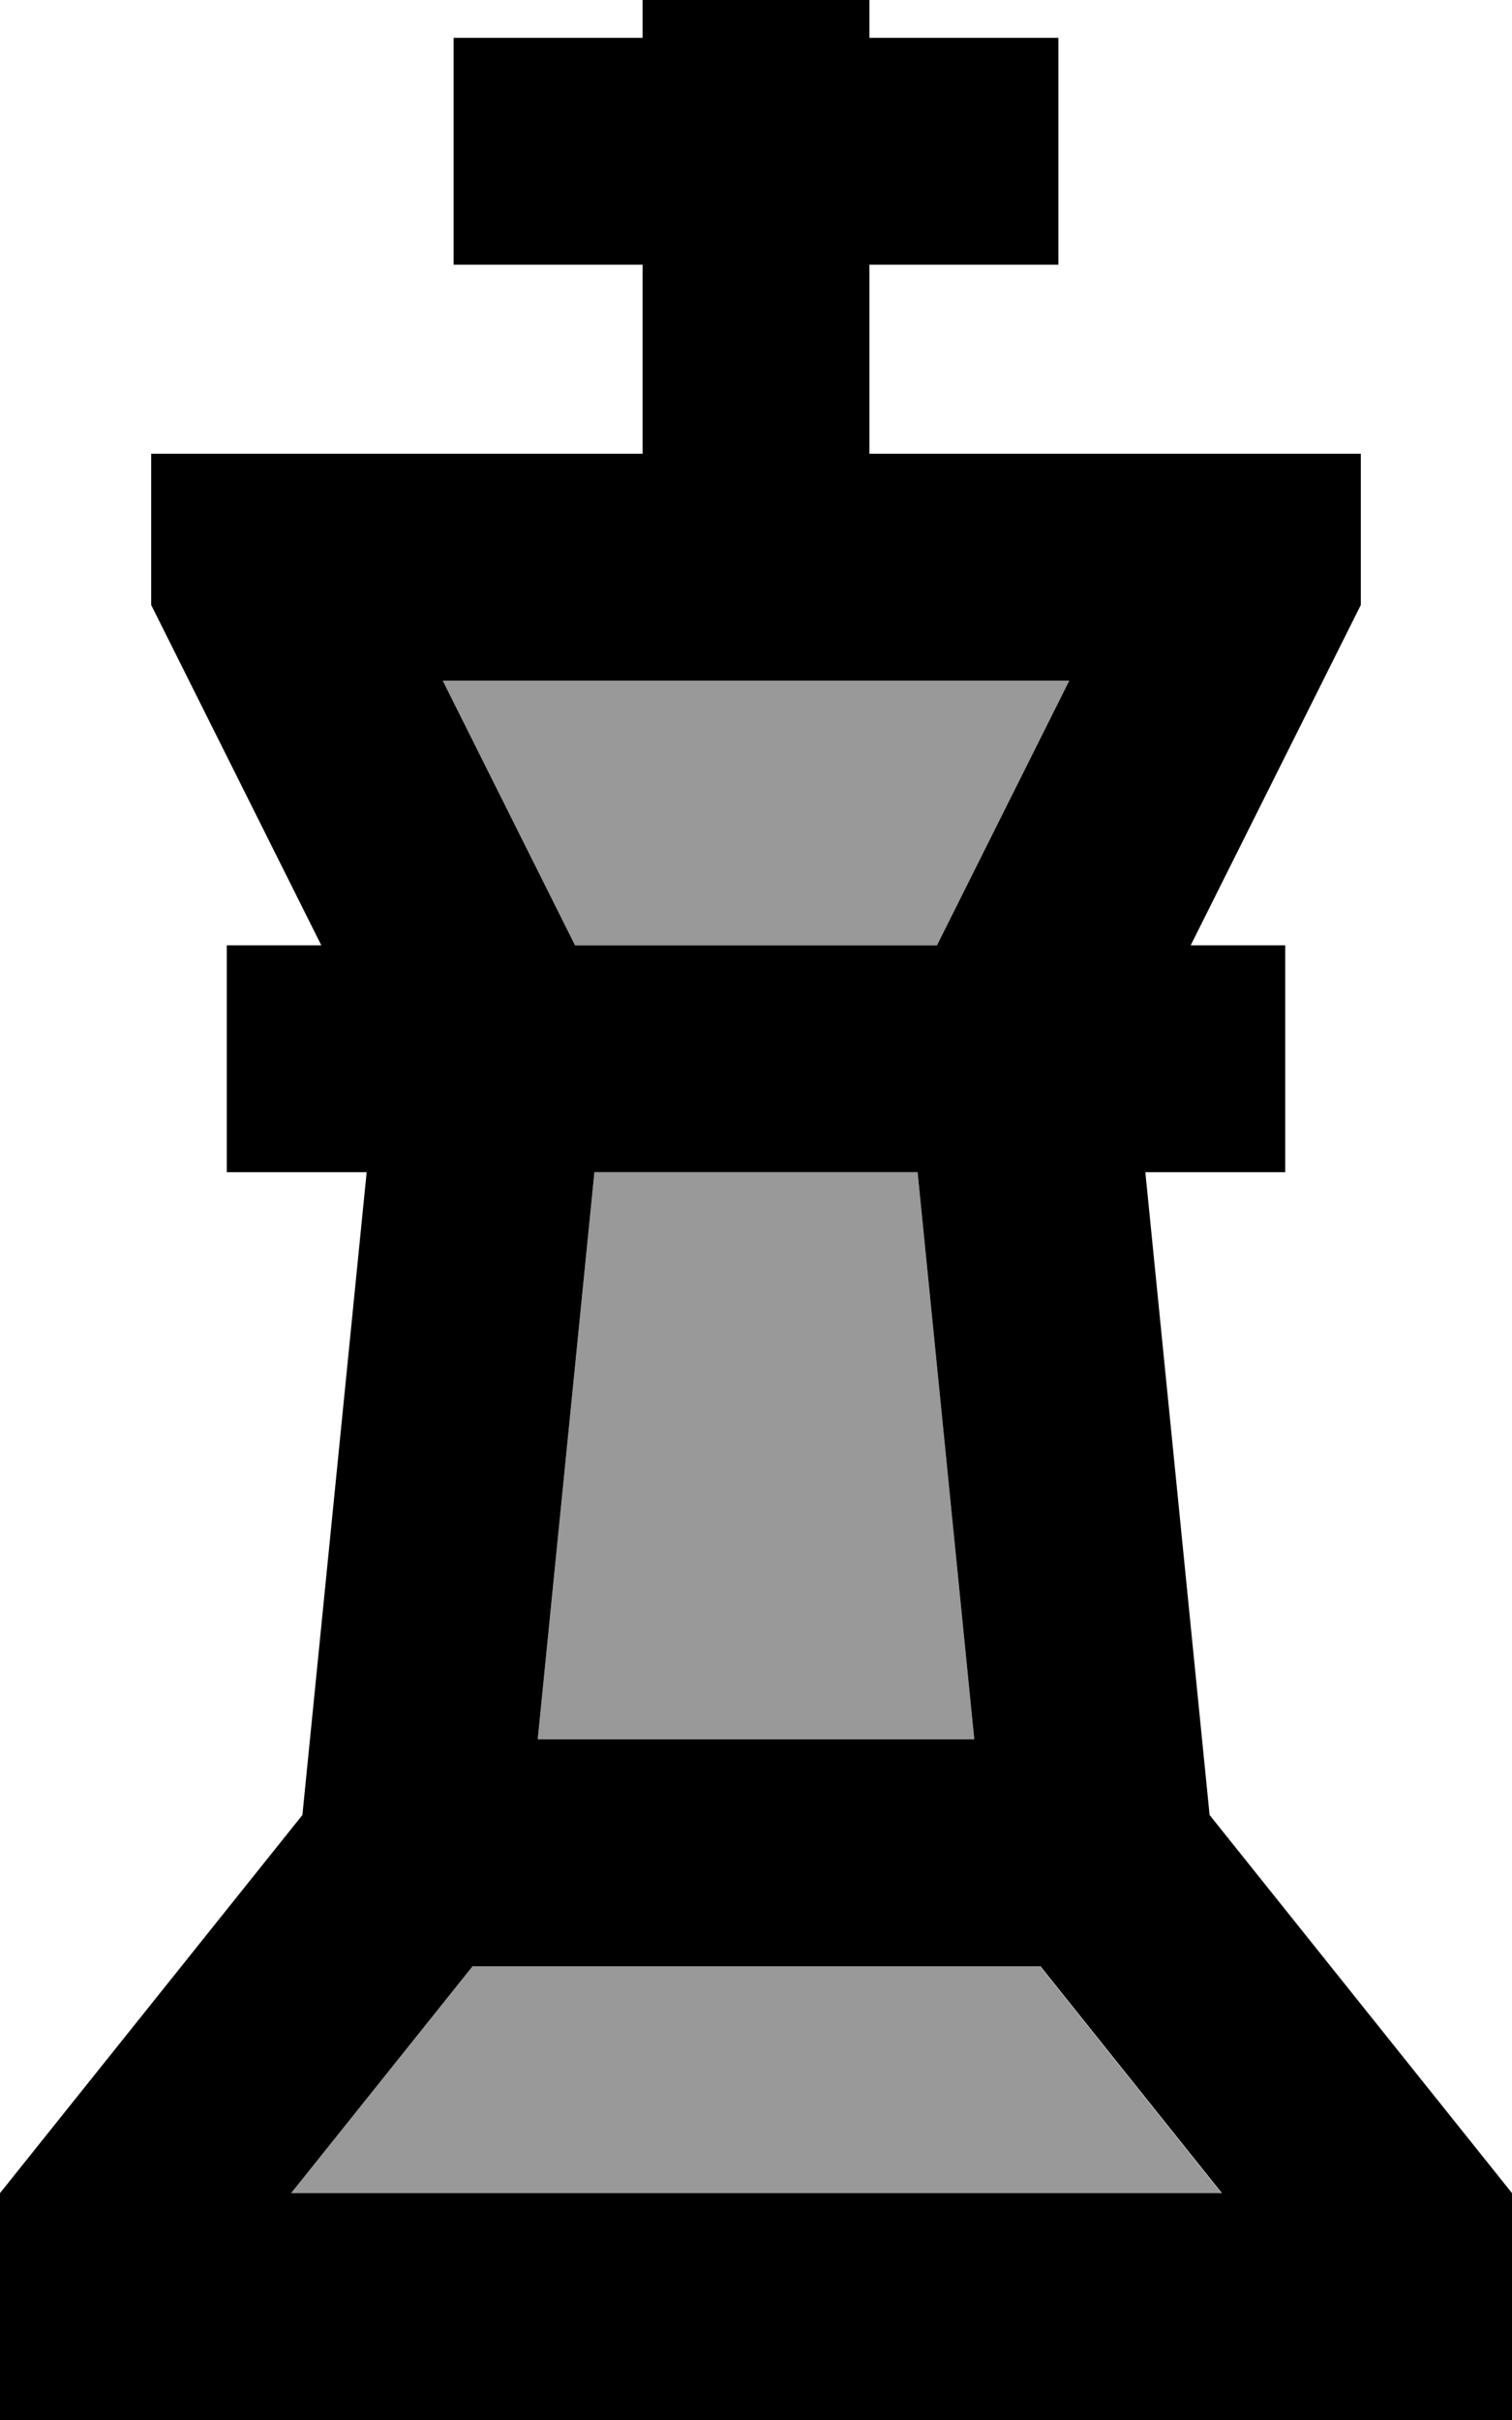 <svg xmlns="http://www.w3.org/2000/svg" viewBox="0 0 320 512"><!--! Font Awesome Pro 7.0.1 by @fontawesome - https://fontawesome.com License - https://fontawesome.com/license (Commercial License) Copyright 2025 Fonticons, Inc. --><path style="fill:currentColor;opacity:.4" d="M61.5 464l38.4-48 120.2 0 38.4 48-197.1 0zM93.7 144l132.6 0-28 56-76.6 0-28-56zm20.1 224l12-120 68.4 0 12 120-92.4 0z"/><path style="fill:currentColor;opacity:1" d="M184 8l40 0 0 48-40 0 0 40 104 0 0 32-36 72 20 0 0 48-29.6 0 13.6 136 64 80 0 48-320 0 0-48 64-80 13.6-136-29.6 0 0-48 20 0-36-72 0-32 104 0 0-40-40 0 0-48 40 0 0-40 48 0 0 40zM61.5 464l197.1 0-38.4-48-120.2 0-38.4 48zm52.3-96l92.4 0-12-120-68.4 0-12 120zm7.9-168l76.6 0 28-56-132.6 0 28 56z"/></svg>
